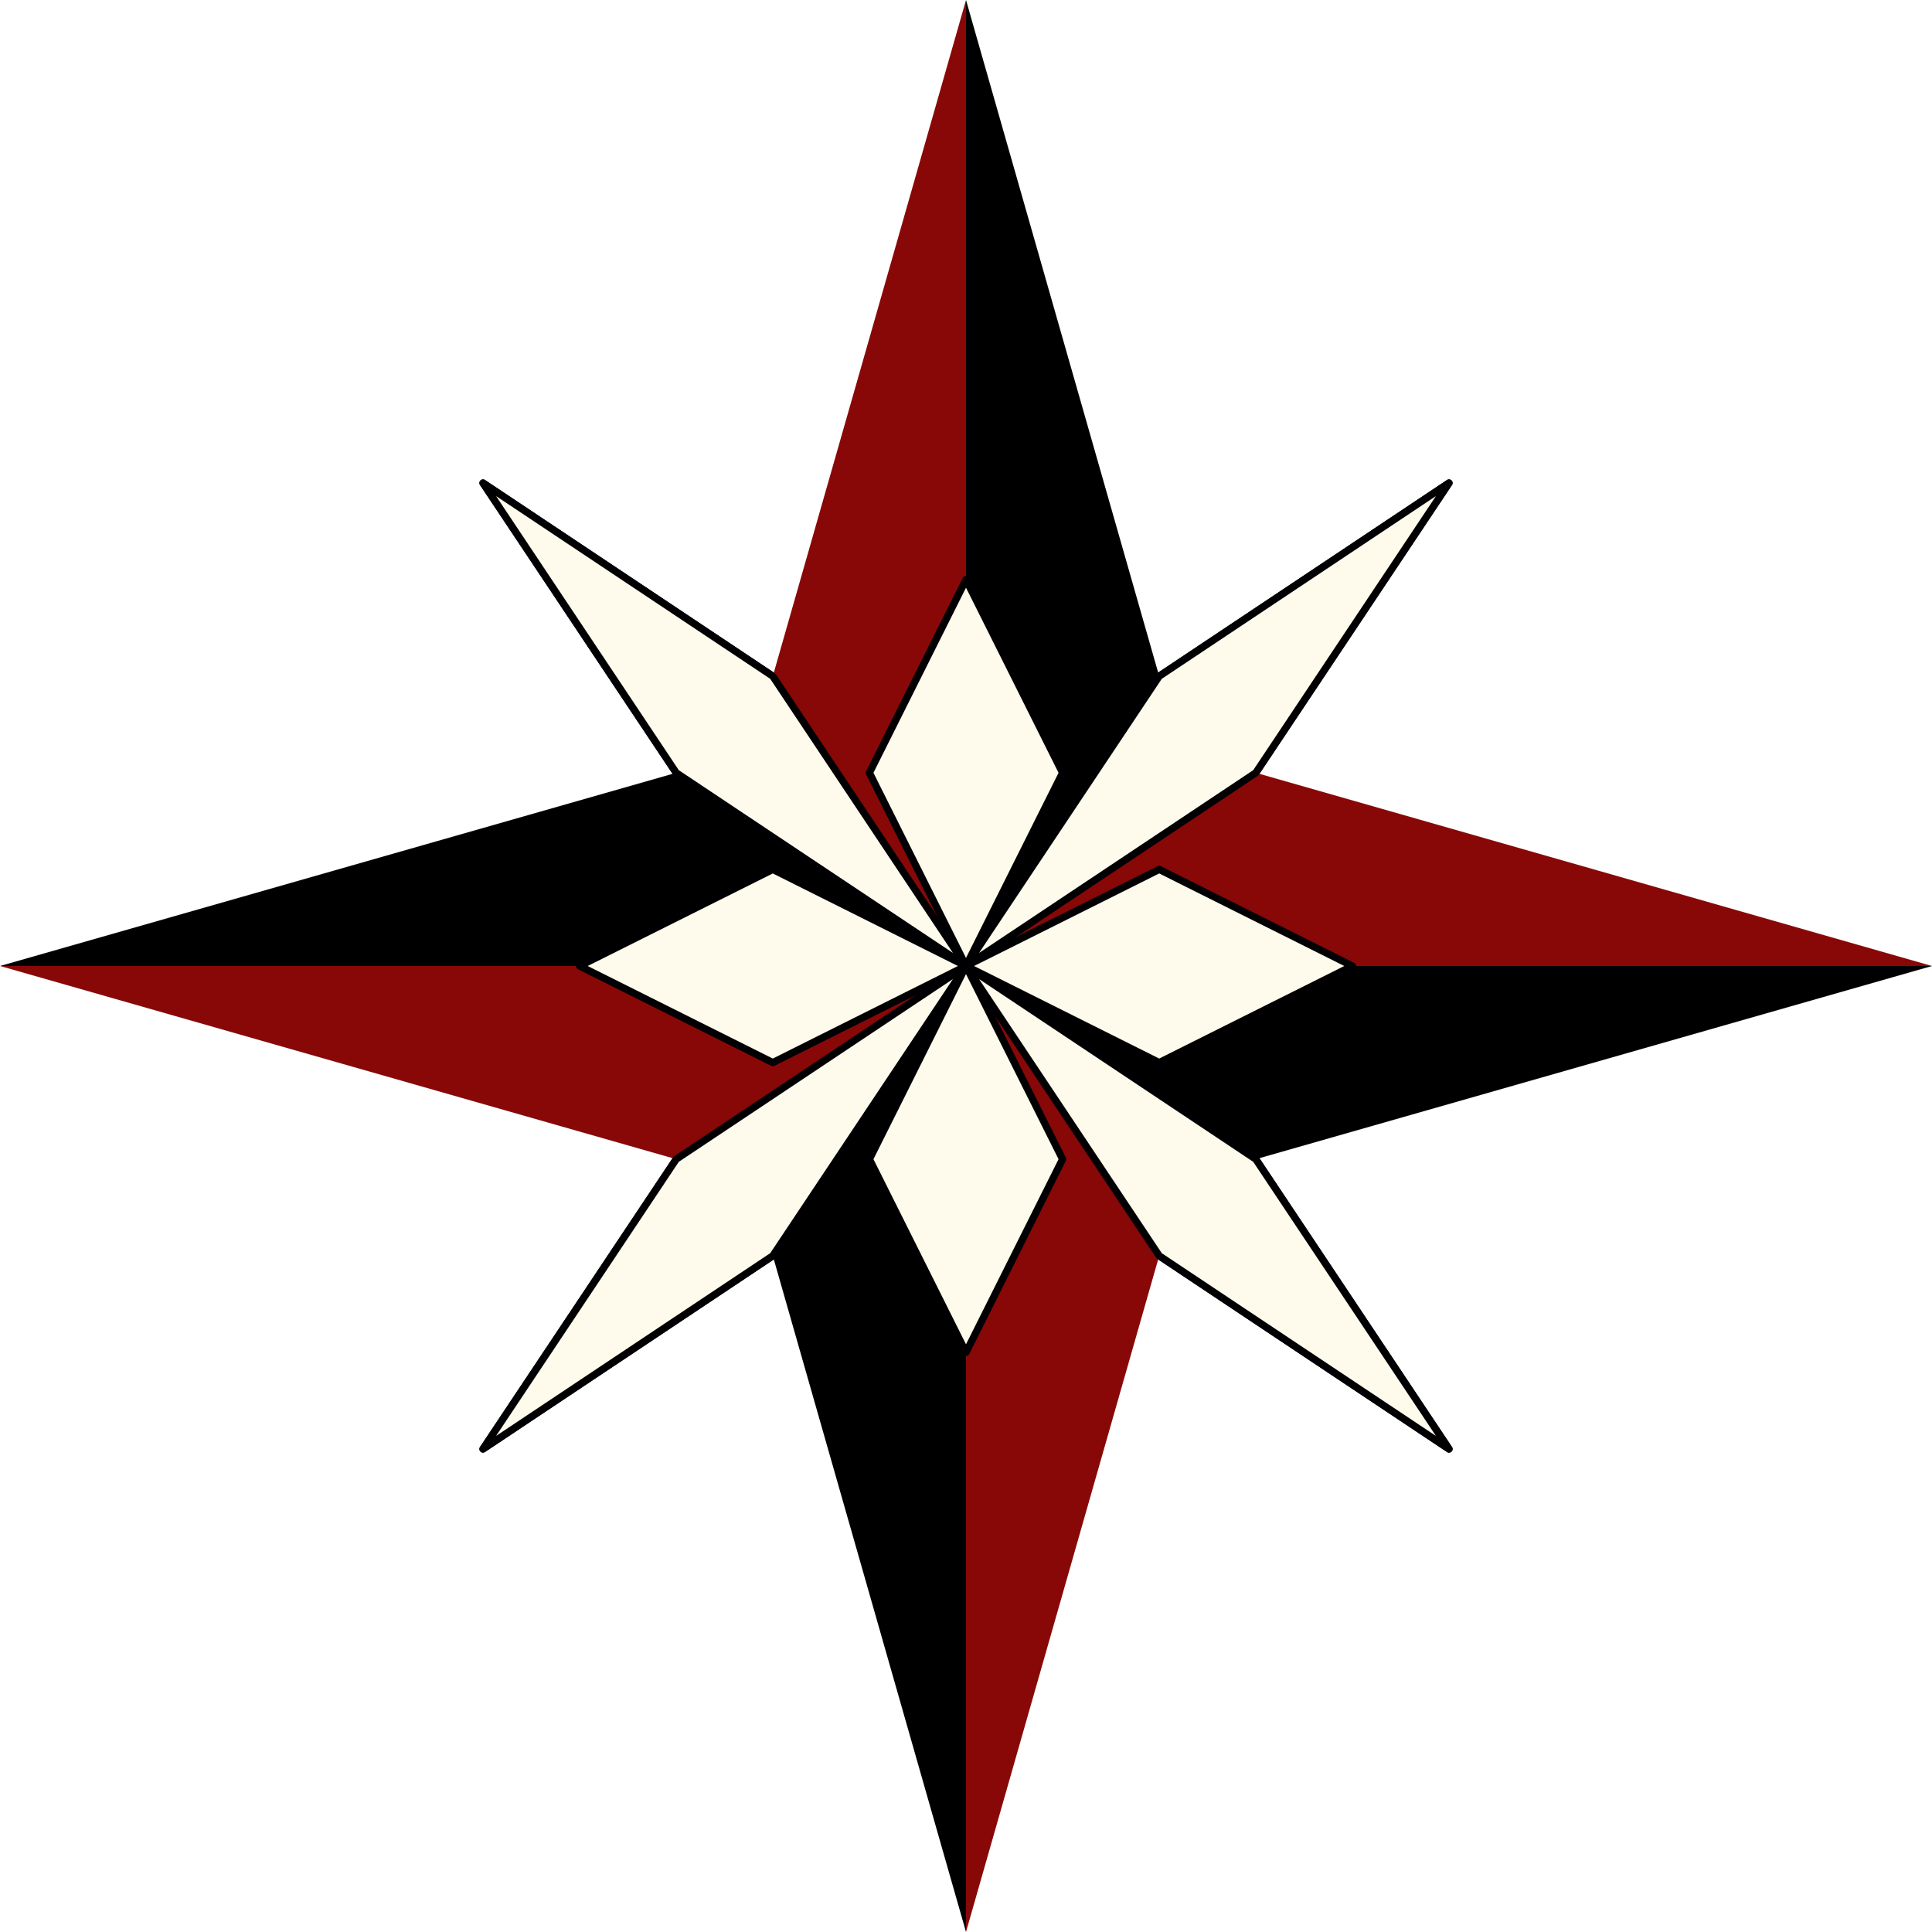 <?xml version="1.0" encoding="UTF-8" standalone="no"?>
<!DOCTYPE svg PUBLIC "-//W3C//DTD SVG 1.1//EN" "http://www.w3.org/Graphics/SVG/1.1/DTD/svg11.dtd">
<!-- Created with Vectornator (http://vectornator.io/) -->
<svg height="100%" stroke-miterlimit="10" style="fill-rule:nonzero;clip-rule:evenodd;stroke-linecap:round;stroke-linejoin:round;" version="1.1" viewBox="0 0 400 400" width="100%" xml:space="preserve" xmlns="http://www.w3.org/2000/svg" xmlns:vectornator="http://vectornator.io" xmlns:xlink="http://www.w3.org/1999/xlink">
<defs/>
<g id="Backgrou" vectornator:layerName="Backgrou">
<path d="M0 0L0 400L400 400L400 0L0 0Z" fill="#ffffff" fill-rule="nonzero" opacity="1" stroke="none"/>
</g>
<clipPath id="ArtboardFrame">
<rect height="400" width="400" x="0" y="0"/>
</clipPath>
<g clip-path="url(#ArtboardFrame)" id="Major" vectornator:layerName="Major" visibility="hidden">
<g opacity="1">
<path d="M0 200L140 240L200 200L140 160L0 200Z" fill="none" opacity="1" stroke="#000002" stroke-linecap="butt" stroke-linejoin="round" stroke-width="1.5"/>
<path d="M200 200L0 200" fill="none" opacity="1" stroke="#000002" stroke-linecap="butt" stroke-linejoin="round" stroke-width="1.5"/>
</g>
<g opacity="1">
<path d="M200 400L240 260L200 200L160 260L200 400Z" fill="none" opacity="1" stroke="#000002" stroke-linecap="butt" stroke-linejoin="round" stroke-width="1.5"/>
<path d="M200 200L200 400" fill="none" opacity="1" stroke="#000002" stroke-linecap="butt" stroke-linejoin="round" stroke-width="1.5"/>
</g>
<g opacity="1">
<path d="M400 200L260 160L200 200L260 240L400 200Z" fill="none" opacity="1" stroke="#000002" stroke-linecap="butt" stroke-linejoin="round" stroke-width="1.5"/>
<path d="M400 200L200 200" fill="none" opacity="1" stroke="#000002" stroke-linecap="butt" stroke-linejoin="round" stroke-width="1.5"/>
</g>
<g opacity="1">
<path d="M200 0L160 140L200 200L240 140L200 0Z" fill="none" opacity="1" stroke="#000002" stroke-linecap="butt" stroke-linejoin="round" stroke-width="1.5"/>
<path d="M200 0L200 200" fill="none" opacity="1" stroke="#000002" stroke-linecap="butt" stroke-linejoin="round" stroke-width="1.5"/>
</g>
</g>
<g id="Minor" vectornator:layerName="Minor">
<path d="M200 200L140 160L100 100L160 140L200 200Z" fill="none" opacity="1" stroke="#000002" stroke-linecap="butt" stroke-linejoin="round" stroke-width="1.5" vectornator:layerName="曲线 5"/>
<path d="M200 200L240 140L300 100L260 160L200 200Z" fill="none" opacity="1" stroke="#000002" stroke-linecap="butt" stroke-linejoin="round" stroke-width="1.5" vectornator:layerName="曲线 6"/>
<path d="M200 200L260 240L300 300L240 260L200 200Z" fill="none" opacity="1" stroke="#000002" stroke-linecap="butt" stroke-linejoin="round" stroke-width="1.5" vectornator:layerName="曲线 7"/>
<path d="M200 200L160 260L100 300L140 240L200 200Z" fill="none" opacity="1" stroke="#000002" stroke-linecap="butt" stroke-linejoin="round" stroke-width="1.5" vectornator:layerName="曲线 8"/>
<path d="M200 200L180 160L200 120L220 160L200 200Z" fill="none" opacity="1" stroke="#000002" stroke-linecap="butt" stroke-linejoin="round" stroke-width="1.5" vectornator:layerName="曲线 9"/>
<path d="M200 200L240 180L280 200L240 220L200 200Z" fill="none" opacity="1" stroke="#000002" stroke-linecap="butt" stroke-linejoin="round" stroke-width="1.5" vectornator:layerName="曲线 10"/>
<path d="M200 200L220 240L200 280L180 240L200 200Z" fill="none" opacity="1" stroke="#000002" stroke-linecap="butt" stroke-linejoin="round" stroke-width="1.5" vectornator:layerName="曲线 11"/>
<path d="M200 200L160 220L120 200L160 180L200 200Z" fill="none" opacity="1" stroke="#000002" stroke-linecap="butt" stroke-linejoin="round" stroke-width="1.5" vectornator:layerName="曲线 12"/>
</g>
<g id="Color" vectornator:layerName="Color">
<path d="M200 0L160 140L200 200L200 0Z" fill="#880808" fill-rule="nonzero" opacity="1" stroke="none"/>
<path d="M400 200L260 160L200 200L400 200Z" fill="#880808" fill-rule="nonzero" opacity="1" stroke="none"/>
<path d="M200 400L240 260L200 200L200 400Z" fill="#880808" fill-rule="nonzero" opacity="1" stroke="none"/>
<path d="M0 200L140 240L200 200L0 200Z" fill="#880808" fill-rule="nonzero" opacity="1" stroke="none"/>
<path d="M200 0L240 140L200 200L200 0Z" fill="#000000" fill-rule="nonzero" opacity="1" stroke="none"/>
<path d="M400 200L260 240L200 200L400 200Z" fill="#000000" fill-rule="nonzero" opacity="1" stroke="none"/>
<path d="M200 400L160 260L200 200L200 400Z" fill="#000000" fill-rule="nonzero" opacity="1" stroke="none"/>
<path d="M0 200L140 160L200 200L0 200Z" fill="#000000" fill-rule="nonzero" opacity="1" stroke="none"/>
<path d="M100 100L140 160L200 200L160 140L100 100Z" fill="#fefbec" fill-rule="nonzero" opacity="1" stroke="#000002" stroke-linecap="butt" stroke-linejoin="round" stroke-width="1.5"/>
<path d="M300 100L240 140L200 200L260 160L300 100Z" fill="#fefbec" fill-rule="nonzero" opacity="1" stroke="#000002" stroke-linecap="butt" stroke-linejoin="round" stroke-width="1.5"/>
<path d="M300 300L260 240L200 200L240 260L300 300Z" fill="#fefbec" fill-rule="nonzero" opacity="1" stroke="#000002" stroke-linecap="butt" stroke-linejoin="round" stroke-width="1.5"/>
<path d="M100 300L140 240L200 200L160 260L100 300Z" fill="#fefbec" fill-rule="nonzero" opacity="1" stroke="#000002" stroke-linecap="butt" stroke-linejoin="round" stroke-width="1.5"/>
<path d="M200 200L180 160L200 120L220 160L200 200Z" fill="#fefbec" fill-rule="nonzero" opacity="1" stroke="#000002" stroke-linecap="butt" stroke-linejoin="round" stroke-width="1.5" vectornator:layerName="曲线 1"/>
<path d="M200 200L240 180L280 200L240 220L200 200Z" fill="#fefbec" fill-rule="nonzero" opacity="1" stroke="#000002" stroke-linecap="butt" stroke-linejoin="round" stroke-width="1.5" vectornator:layerName="曲线 2"/>
<path d="M200 200L220 240L200 280L180 240L200 200Z" fill="#fefbec" fill-rule="nonzero" opacity="1" stroke="#000002" stroke-linecap="butt" stroke-linejoin="round" stroke-width="1.5" vectornator:layerName="曲线 3"/>
<path d="M200 200L160 220L120 200L160 180L200 200Z" fill="#fefbec" fill-rule="nonzero" opacity="1" stroke="#000002" stroke-linecap="butt" stroke-linejoin="round" stroke-width="1.5" vectornator:layerName="曲线 4"/>
</g>
</svg>
